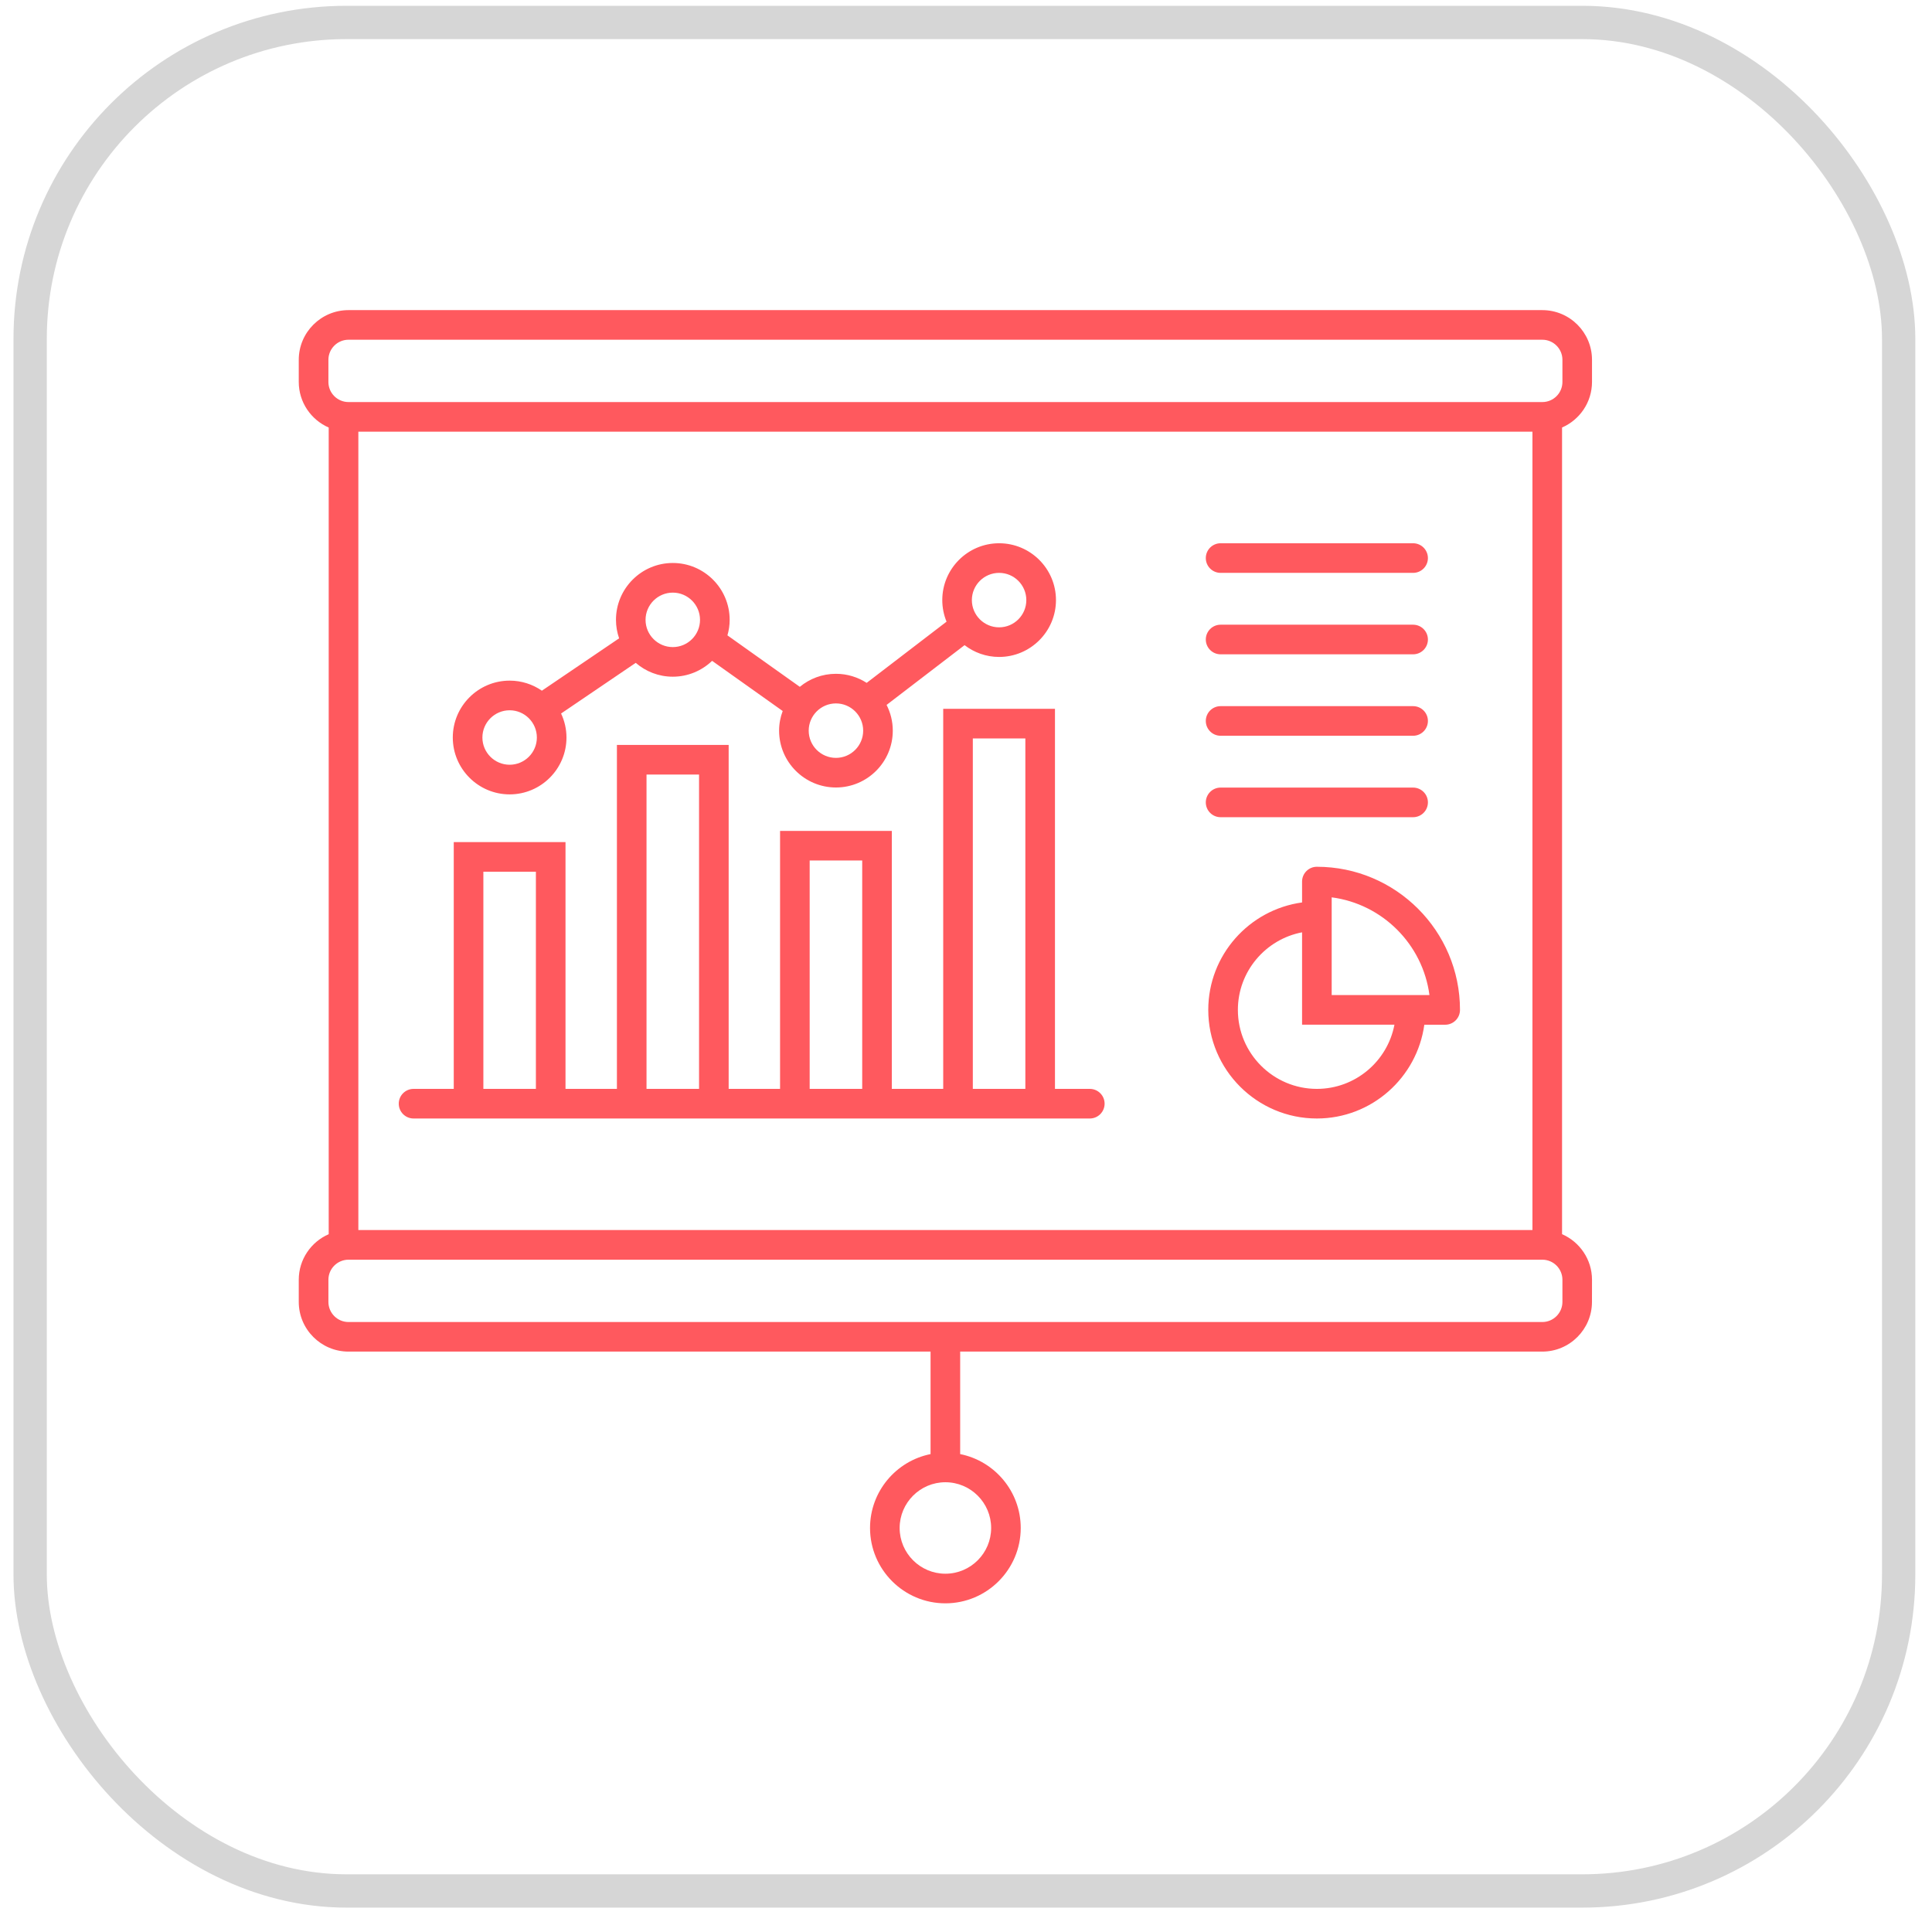 <svg width="58" height="58" viewBox="0 0 58 58" fill="none" xmlns="http://www.w3.org/2000/svg">
<g clip-path="url(#clip0_2987_15810)">
<g filter="url(#filter0_b_2987_15810)">
<rect x="0.405" y="0.174" width="57.094" height="57.094" rx="11.419" fill="white"/>
<rect x="0.762" y="0.531" width="56.38" height="56.38" rx="11.062" stroke="white" stroke-width="0.714"/>
</g>
<path d="M47.793 11.466V10.802C47.793 9.979 47.124 9.31 46.301 9.31H10.462C9.639 9.31 8.969 9.979 8.969 10.802V11.466C8.969 12.078 9.34 12.605 9.868 12.835V37.051C9.34 37.281 8.969 37.807 8.969 38.419V39.084C8.969 39.907 9.639 40.576 10.462 40.576H27.936V43.653C26.901 43.86 26.119 44.776 26.119 45.871C26.119 47.118 27.134 48.133 28.381 48.133C29.628 48.133 30.643 47.118 30.643 45.871C30.643 44.776 29.861 43.86 28.825 43.653V40.576H46.3C47.123 40.576 47.792 39.906 47.792 39.084L47.793 38.419C47.793 37.807 47.422 37.281 46.894 37.051V12.834C47.422 12.604 47.793 12.079 47.793 11.466ZM29.755 45.871C29.755 46.628 29.139 47.244 28.381 47.244C27.625 47.244 27.008 46.628 27.008 45.871C27.008 45.114 27.625 44.498 28.381 44.498C29.139 44.498 29.755 45.114 29.755 45.871ZM10.758 36.927V12.959H46.005V36.927H10.758ZM9.859 10.802C9.859 10.47 10.13 10.199 10.463 10.199H46.302C46.635 10.199 46.905 10.47 46.905 10.802V11.467C46.905 11.8 46.635 12.07 46.302 12.07H10.463C10.13 12.07 9.859 11.8 9.859 11.467V10.802ZM46.905 39.084C46.905 39.417 46.634 39.688 46.301 39.688H10.462C10.13 39.688 9.859 39.417 9.859 39.084L9.859 38.42C9.859 38.087 10.13 37.817 10.463 37.817H46.302C46.635 37.817 46.905 38.087 46.905 38.42L46.905 39.084ZM36.199 16.754C36.199 16.508 36.398 16.309 36.643 16.309H42.422C42.668 16.309 42.867 16.508 42.867 16.754C42.867 16.999 42.668 17.198 42.422 17.198H36.643C36.398 17.198 36.199 16.999 36.199 16.754ZM36.199 19.199C36.199 18.953 36.398 18.754 36.643 18.754H42.422C42.668 18.754 42.867 18.953 42.867 19.199C42.867 19.444 42.668 19.643 42.422 19.643H36.643C36.398 19.643 36.199 19.444 36.199 19.199ZM36.199 21.643C36.199 21.398 36.398 21.199 36.643 21.199H42.422C42.668 21.199 42.867 21.398 42.867 21.643C42.867 21.889 42.668 22.088 42.422 22.088H36.643C36.398 22.088 36.199 21.889 36.199 21.643ZM36.199 24.088C36.199 23.843 36.398 23.644 36.643 23.644H42.422C42.668 23.644 42.867 23.843 42.867 24.088C42.867 24.334 42.668 24.533 42.422 24.533H36.643C36.398 24.533 36.199 24.334 36.199 24.088ZM15.3 23.848C16.241 23.848 17.006 23.082 17.006 22.141C17.006 21.883 16.947 21.639 16.844 21.42L19.085 19.899C19.384 20.158 19.772 20.315 20.198 20.315C20.655 20.315 21.071 20.133 21.378 19.839L23.497 21.345C23.428 21.529 23.389 21.727 23.389 21.935C23.389 22.876 24.155 23.641 25.096 23.641C26.037 23.641 26.802 22.876 26.802 21.935C26.802 21.656 26.734 21.394 26.616 21.162L28.957 19.368C29.245 19.589 29.604 19.722 29.994 19.722C30.935 19.722 31.701 18.956 31.701 18.015C31.701 17.074 30.935 16.309 29.994 16.309C29.053 16.309 28.288 17.075 28.288 18.015C28.288 18.245 28.334 18.463 28.416 18.663L26.018 20.5C25.752 20.329 25.436 20.228 25.096 20.228C24.684 20.228 24.306 20.375 24.011 20.619L21.838 19.074C21.881 18.926 21.905 18.77 21.905 18.608C21.905 17.666 21.139 16.901 20.198 16.901C19.257 16.901 18.492 17.667 18.492 18.608C18.492 18.802 18.526 18.988 18.586 19.163L16.268 20.735C15.992 20.545 15.659 20.433 15.3 20.433C14.359 20.433 13.593 21.199 13.593 22.14C13.593 23.082 14.359 23.848 15.3 23.848ZM29.994 17.198C30.445 17.198 30.811 17.565 30.811 18.016C30.811 18.466 30.445 18.833 29.994 18.833C29.543 18.833 29.176 18.466 29.176 18.016C29.176 17.565 29.543 17.198 29.994 17.198ZM25.096 21.117C25.546 21.117 25.913 21.484 25.913 21.935C25.913 22.386 25.546 22.752 25.096 22.752C24.645 22.752 24.278 22.386 24.278 21.935C24.278 21.484 24.645 21.117 25.096 21.117ZM20.198 17.791C20.648 17.791 21.015 18.158 21.015 18.609C21.015 19.059 20.648 19.426 20.198 19.426C19.747 19.426 19.38 19.059 19.38 18.609C19.38 18.158 19.747 17.791 20.198 17.791ZM15.3 21.323C15.75 21.323 16.117 21.69 16.117 22.141C16.117 22.591 15.75 22.958 15.3 22.958C14.849 22.958 14.482 22.591 14.482 22.141C14.482 21.69 14.849 21.323 15.3 21.323ZM32.716 32.689H31.671V21.279H28.316V32.689H26.773V24.944H23.418V32.689H21.875V22.363H18.52V32.689H16.977V25.28H13.622V32.689H12.416C12.17 32.689 11.971 32.888 11.971 33.133C11.971 33.379 12.17 33.578 12.416 33.578H32.717C32.962 33.578 33.161 33.379 33.161 33.133C33.161 32.888 32.962 32.689 32.716 32.689ZM14.511 32.689V26.169H16.088V32.689H14.511ZM19.409 32.689V23.252H20.986V32.689H19.409ZM24.307 32.689V25.833H25.884V32.689H24.307ZM29.205 32.689V22.168H30.782V32.689H29.205ZM39.533 26.021C39.288 26.021 39.089 26.22 39.089 26.465V27.092C37.501 27.31 36.273 28.672 36.273 30.318C36.273 32.116 37.736 33.578 39.533 33.578C41.179 33.578 42.541 32.35 42.759 30.763H43.386C43.631 30.763 43.83 30.564 43.83 30.318C43.831 27.948 41.903 26.021 39.533 26.021ZM39.533 32.689C38.226 32.689 37.162 31.625 37.162 30.318C37.162 29.163 37.993 28.198 39.089 27.989V30.762H41.862C41.654 31.858 40.689 32.689 39.533 32.689ZM42.793 29.873H39.978V26.939C41.502 27.138 42.713 28.349 42.913 29.873L42.793 29.873Z" fill="#FF595E"/>
</g>
<rect x="0.905" y="0.674" width="56.094" height="56.094" rx="9.5" stroke="#D6D6D6"/>
<defs>
<filter id="filter0_b_2987_15810" x="-70.963" y="-71.193" width="199.829" height="199.829" filterUnits="userSpaceOnUse" color-interpolation-filters="sRGB">
<feFlood flood-opacity="0" result="BackgroundImageFix"/>
<feGaussianBlur in="BackgroundImageFix" stdDeviation="35.684"/>
<feComposite in2="SourceAlpha" operator="in" result="effect1_backgroundBlur_2987_15810"/>
<feBlend mode="normal" in="SourceGraphic" in2="effect1_backgroundBlur_2987_15810" result="shape"/>
</filter>
<clipPath id="clip0_2987_15810">
<rect x="0.405" y="0.174" width="57.094" height="57.094" rx="10" fill="white"/>
</clipPath>
</defs>
</svg>
